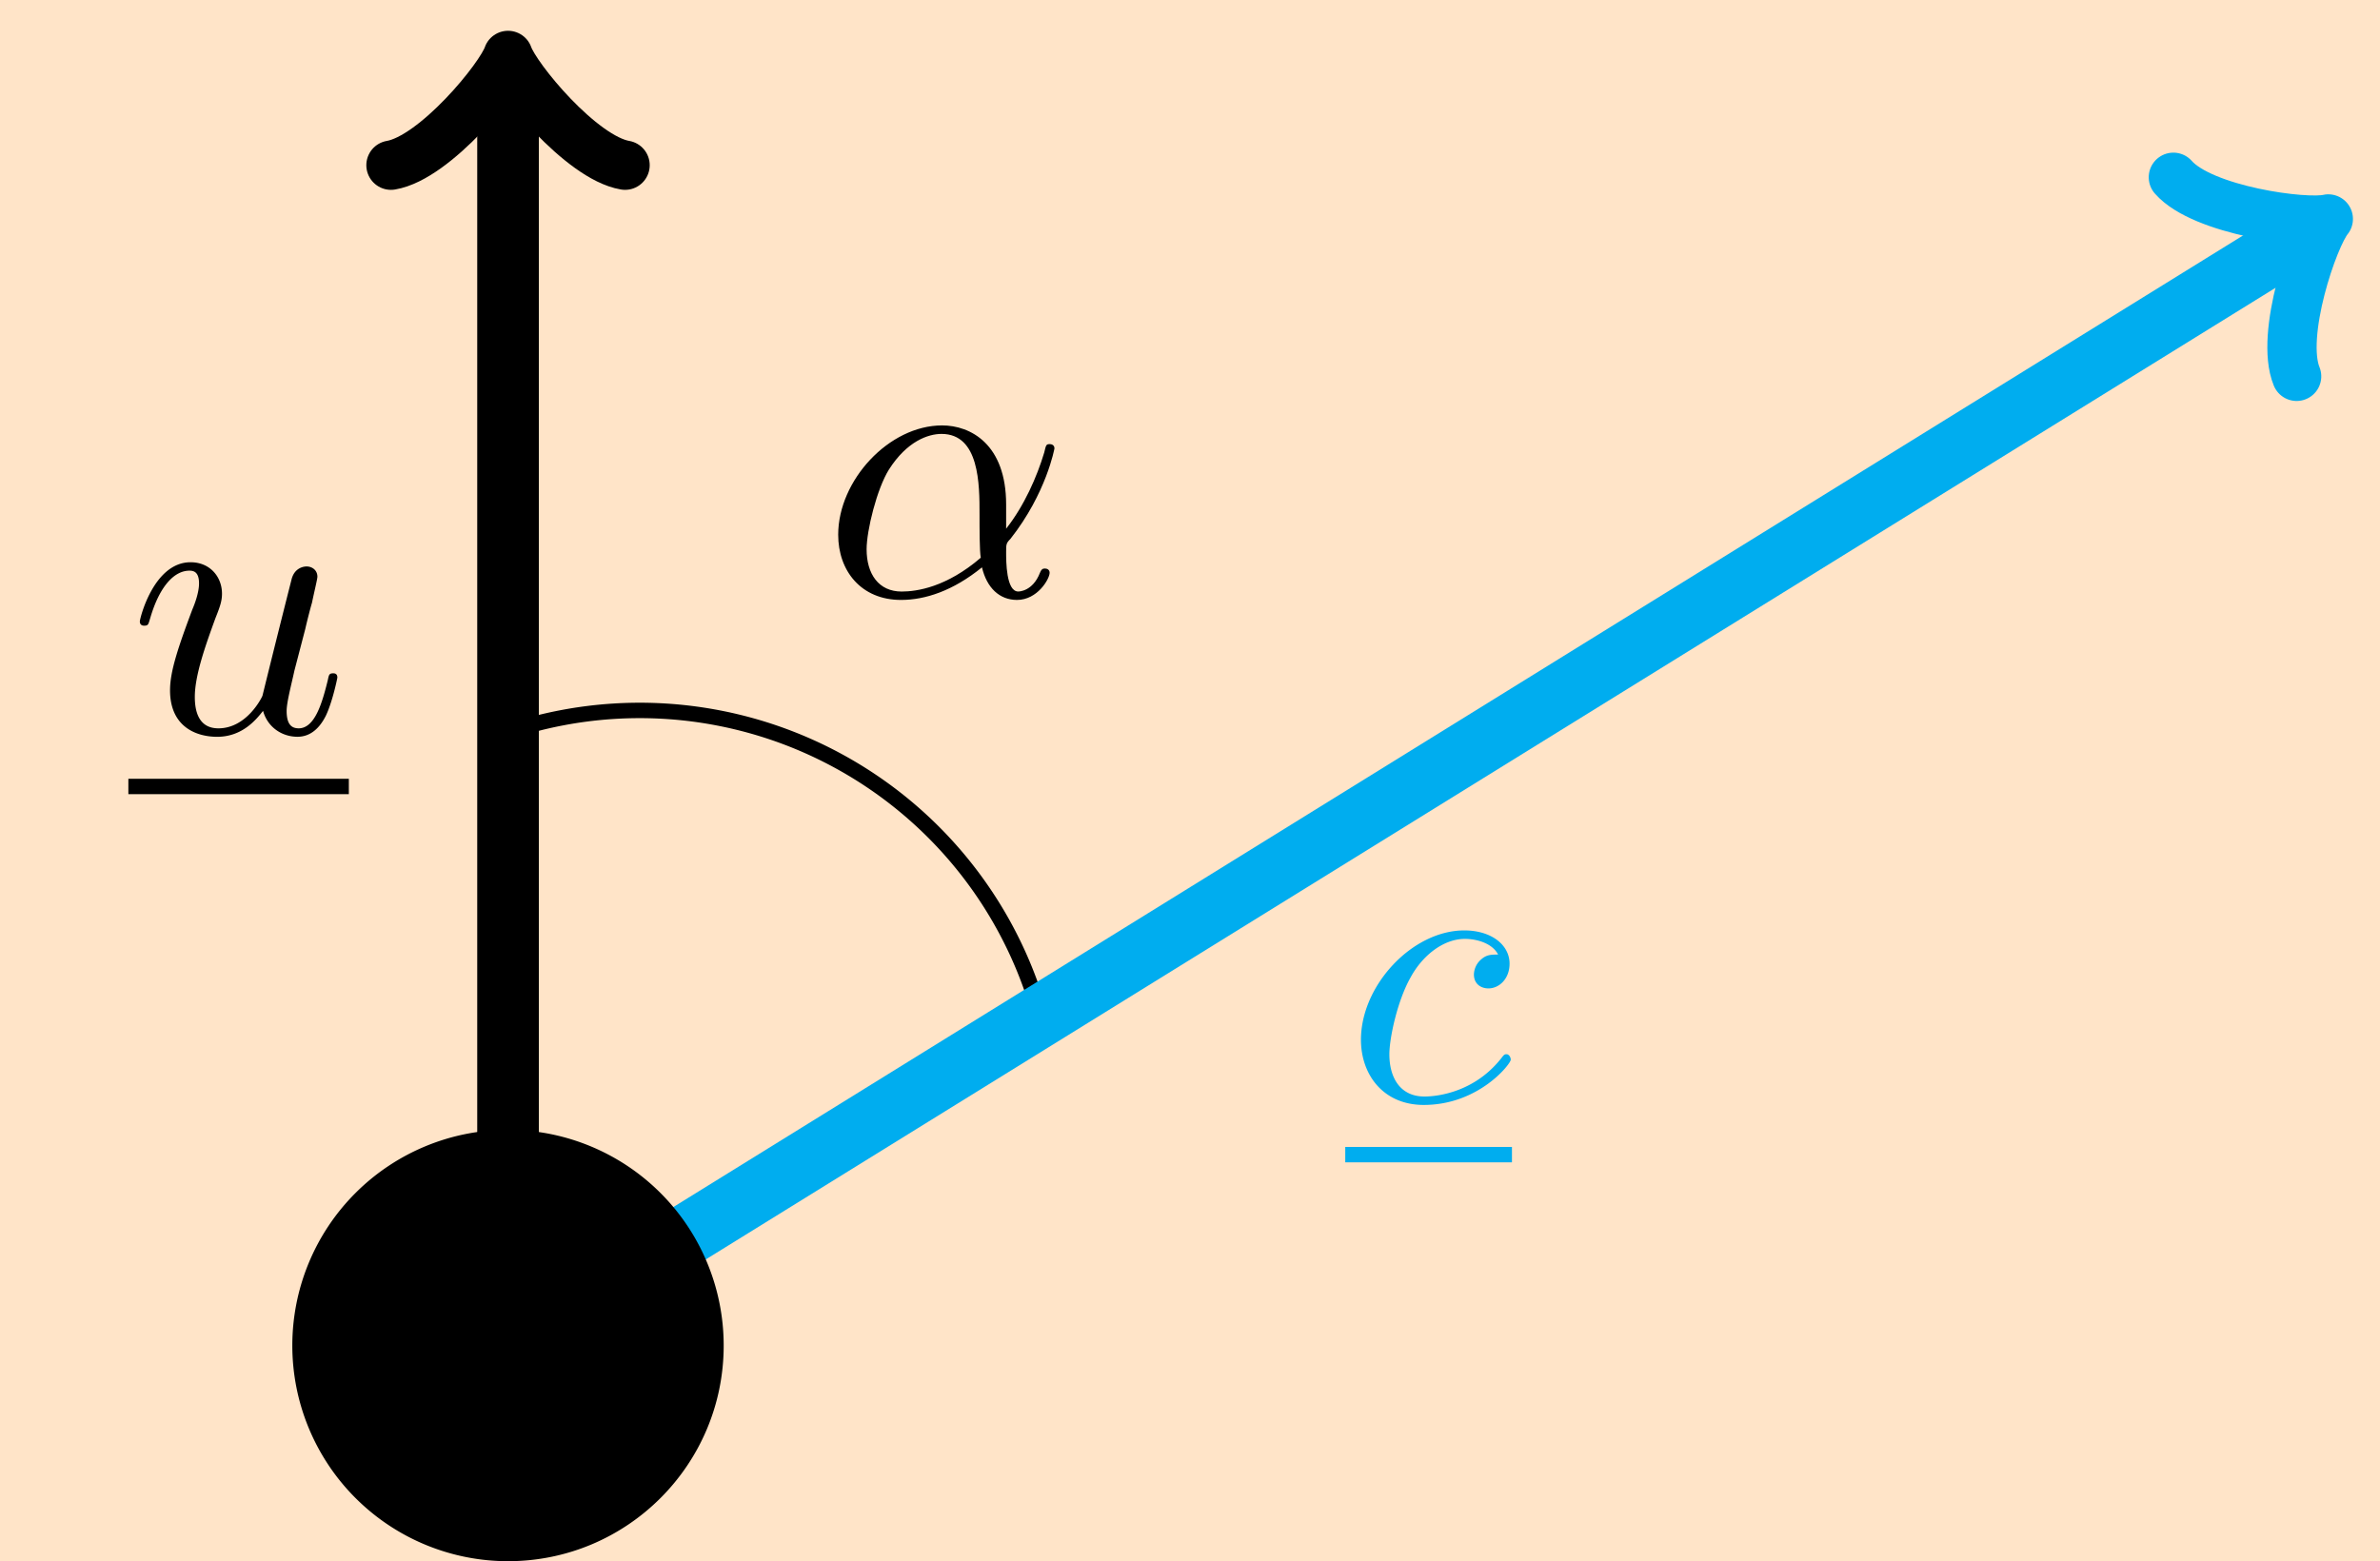 <svg xmlns="http://www.w3.org/2000/svg" xmlns:xlink="http://www.w3.org/1999/xlink" width="82.083" height="53.853" viewBox="0 0 61.562 40.39"><defs><symbol id="a" overflow="visible"><path d="M4.75-2.36c0-1.562-.922-2.046-1.656-2.046-1.375 0-2.688 1.422-2.688 2.828C.406-.641 1 .109 2.031.109c.625 0 1.344-.234 2.094-.843.125.53.453.843.906.843.532 0 .844-.546.844-.703 0-.078-.062-.11-.125-.11-.062 0-.094.032-.125.11-.187.485-.547.485-.562.485-.313 0-.313-.782-.313-1.016 0-.203 0-.234.11-.344C5.796-2.656 6-3.812 6-3.812c0-.032-.016-.11-.125-.11-.094 0-.094.031-.14.219-.188.625-.516 1.375-.985 1.969ZM4.094-.983c-.89.765-1.657.875-2.047.875-.594 0-.906-.453-.906-1.094 0-.484.265-1.563.578-2.063.468-.734 1.015-.921 1.36-.921.983 0 .983 1.312.983 2.078 0 .375 0 .953.032 1.125m0 0" style="stroke:none"/></symbol><symbol id="b" overflow="visible"><path d="M3.953-3.781c-.172 0-.297 0-.437.125a.53.53 0 0 0-.188.39c0 .25.188.36.375.36.281 0 .547-.25.547-.64 0-.485-.469-.86-1.172-.86-1.344 0-2.672 1.422-2.672 2.828C.406-.672.984.109 2.031.109c1.422 0 2.25-1.062 2.25-1.171 0-.063-.047-.141-.11-.141-.062 0-.077.031-.14.11-.781.984-1.875.984-1.984.984-.625 0-.906-.485-.906-1.094 0-.406.203-1.375.547-1.984.312-.579.859-1 1.406-1 .328 0 .719.125.86.406m0 0" style="stroke:none"/></symbol><symbol id="c" overflow="visible"><path d="M3.484-.562c.11.406.47.671.891.671.344 0 .578-.234.734-.546.172-.36.297-.97.297-.985 0-.11-.078-.11-.11-.11-.109 0-.109.048-.14.188-.14.563-.328 1.235-.75 1.235-.203 0-.312-.125-.312-.453 0-.22.125-.688.203-1.047l.281-1.078c.031-.141.125-.516.172-.672.047-.235.14-.61.14-.672 0-.172-.14-.266-.28-.266-.048 0-.313.016-.391.344a419 419 0 0 0-.75 3c-.016.047-.406.844-1.14.844-.517 0-.61-.453-.61-.813 0-.562.281-1.344.531-2.031.125-.313.172-.453.172-.64 0-.438-.313-.813-.813-.813-.953 0-1.312 1.453-1.312 1.531 0 .11.094.11.11.11.109 0 .109-.032.156-.188.25-.86.64-1.235 1.015-1.235.094 0 .25.016.25.329 0 .234-.11.53-.172.672-.375 1-.578 1.609-.578 2.093C1.078-.14 1.766.11 2.297.11c.656 0 1.015-.453 1.187-.671m0 0" style="stroke:none"/></symbol><clipPath id="d"><path d="M7 29h12v11.39H7Zm0 0"/></clipPath></defs><path d="M0 40.39h61.563V0H0Zm0 0" style="stroke:none;fill-rule:nonzero;fill:#ffe4c8;fill-opacity:1"/><path d="M0 15.877A10.745 10.745 0 0 0 13.605 9.07" style="fill:none;stroke-width:.399;stroke-linecap:butt;stroke-linejoin:miter;stroke:#000;stroke-opacity:1;stroke-miterlimit:10" transform="matrix(1 0 0 -1 13.141 34.811)"/><use xlink:href="#a" x="21.275" y="15.412" style="fill:#000;fill-opacity:1"/><path d="m0-.001 46.597 28.847" style="fill:none;stroke-width:1.594;stroke-linecap:butt;stroke-linejoin:miter;stroke:#00adef;stroke-opacity:1;stroke-miterlimit:10" transform="matrix(1 0 0 -1 13.141 34.811)"/><path d="M-2.272 3.027C-2.082 1.894-.001.187.568.001 0-.19-2.082-1.891-2.272-3.03" style="fill:none;stroke-width:1.275;stroke-linecap:round;stroke-linejoin:round;stroke:#00adef;stroke-opacity:1;stroke-miterlimit:10" transform="scale(1 -1)rotate(31.76 40.354 102.021)"/><use xlink:href="#b" x="34.797" y="28.477" style="fill:#00adef;fill-opacity:1"/><path d="M0 0h4.312" style="fill:none;stroke-width:.398;stroke-linecap:butt;stroke-linejoin:miter;stroke:#00adef;stroke-opacity:1;stroke-miterlimit:10" transform="matrix(1 0 0 -1 34.797 29.872)"/><path d="M0-.001V32.81" style="fill:none;stroke-width:1.594;stroke-linecap:butt;stroke-linejoin:miter;stroke:#000;stroke-opacity:1;stroke-miterlimit:10" transform="matrix(1 0 0 -1 13.141 34.811)"/><path d="M-2.272 3.028C-2.08 1.89.002.188.568 0 .002-.19-2.08-1.894-2.272-3.027" style="fill:none;stroke-width:1.275;stroke-linecap:round;stroke-linejoin:round;stroke:#000;stroke-opacity:1;stroke-miterlimit:10" transform="matrix(0 -1 -1 0 13.141 2.002)"/><use xlink:href="#c" x="3.32" y="18.952" style="fill:#000;fill-opacity:1"/><path d="M0 0h5.703" style="fill:none;stroke-width:.398;stroke-linecap:butt;stroke-linejoin:miter;stroke:#000;stroke-opacity:1;stroke-miterlimit:10" transform="matrix(1 0 0 -1 3.32 20.347)"/><g clip-path="url(#d)"><path d="M18.719 34.813a5.58 5.58 0 0 0-5.578-5.583 5.58 5.58 0 0 0 0 11.16c3.082 0 5.578-2.5 5.578-5.578m0 0" style="stroke:none;fill-rule:nonzero;fill:#000;fill-opacity:1"/></g></svg>